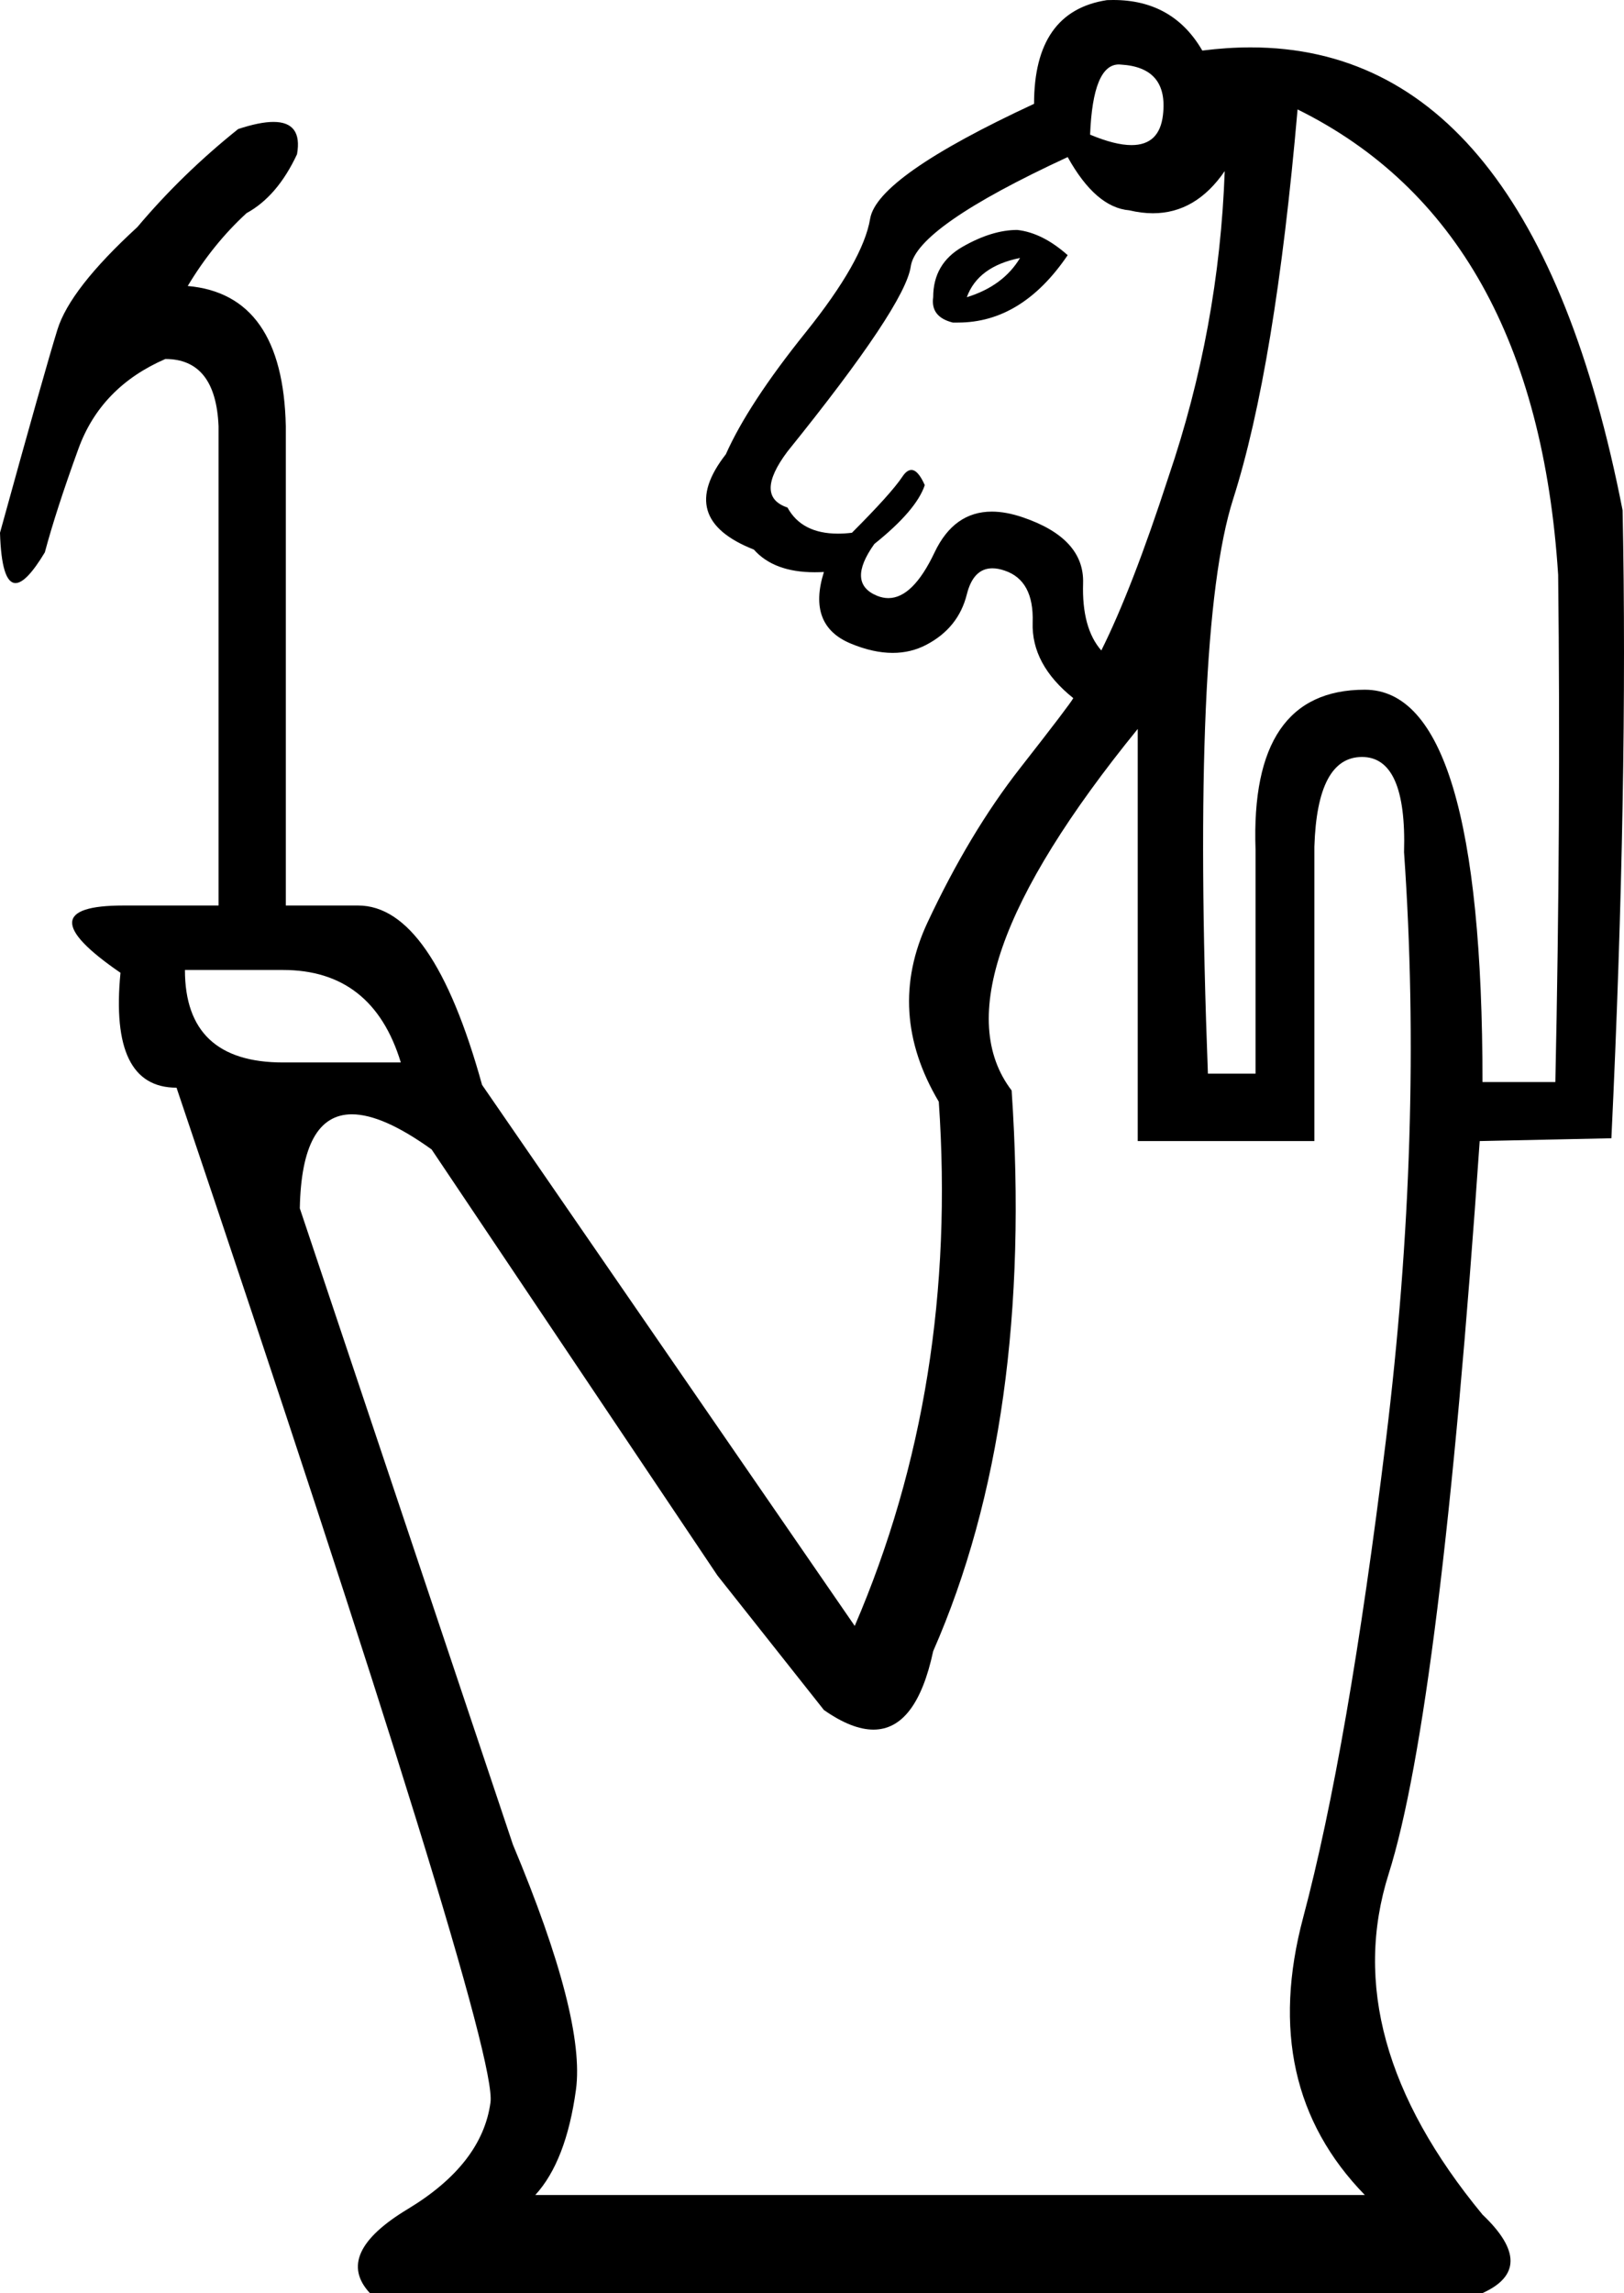 <?xml version='1.0' encoding='UTF-8' standalone='yes'?><svg xmlns='http://www.w3.org/2000/svg' xmlns:xlink='http://www.w3.org/1999/xlink' width='12.751' height='18.0' ><path d='M 8.785 0.506 Q 8.793 0.506 8.801 0.507 Q 9.175 0.529 9.131 0.903 Q 9.104 1.139 8.884 1.139 Q 8.755 1.139 8.559 1.057 Q 8.581 0.506 8.785 0.506 ZM 8.009 2.025 Q 7.877 2.245 7.591 2.333 Q 7.679 2.091 8.009 2.025 ZM 7.987 1.805 Q 7.789 1.805 7.558 1.937 Q 7.327 2.069 7.327 2.333 Q 7.305 2.488 7.481 2.532 Q 7.502 2.532 7.522 2.532 Q 8.024 2.532 8.383 2.003 Q 8.185 1.827 7.987 1.805 ZM 8.383 1.233 Q 8.603 1.629 8.867 1.651 Q 8.964 1.674 9.052 1.674 Q 9.389 1.674 9.616 1.343 L 9.616 1.343 Q 9.572 2.576 9.175 3.742 Q 8.889 4.622 8.647 5.106 Q 8.493 4.93 8.504 4.578 Q 8.515 4.226 8.031 4.061 Q 7.899 4.016 7.788 4.016 Q 7.49 4.016 7.338 4.336 Q 7.168 4.695 6.975 4.695 Q 6.932 4.695 6.887 4.677 Q 6.645 4.578 6.865 4.27 Q 7.195 4.006 7.261 3.808 Q 7.208 3.689 7.156 3.689 Q 7.12 3.689 7.085 3.742 Q 6.997 3.874 6.689 4.182 Q 6.632 4.189 6.58 4.189 Q 6.295 4.189 6.183 3.984 Q 5.919 3.896 6.183 3.544 Q 7.107 2.399 7.151 2.091 Q 7.195 1.783 8.383 1.233 ZM 2.222 7.614 Q 2.926 7.614 3.147 8.34 L 2.222 8.34 Q 1.452 8.34 1.452 7.614 ZM 10.188 0.859 Q 12.058 1.783 12.234 4.512 Q 12.256 6.448 12.212 8.494 L 11.64 8.494 Q 11.64 5.414 10.716 5.414 Q 9.814 5.414 9.858 6.668 L 9.858 8.428 L 9.484 8.428 Q 9.352 4.952 9.682 3.918 Q 10.012 2.884 10.188 0.859 ZM 8.933 5.722 L 8.933 8.957 L 10.32 8.957 L 10.32 6.646 Q 10.342 5.942 10.694 5.942 Q 11.046 5.942 11.024 6.69 Q 11.178 8.891 10.881 11.311 Q 10.584 13.731 10.232 15.052 Q 9.88 16.372 10.716 17.23 L 4.203 17.23 Q 4.445 16.966 4.522 16.405 Q 4.599 15.844 4.027 14.479 L 2.354 9.485 Q 2.368 8.747 2.763 8.747 Q 3.005 8.747 3.389 9.023 L 5.633 12.367 L 6.469 13.423 Q 6.689 13.577 6.858 13.577 Q 7.195 13.577 7.327 12.961 Q 8.119 11.157 7.943 8.56 Q 7.305 7.724 8.933 5.722 ZM 8.741 0.0 Q 8.717 0.0 8.691 0.001 Q 8.119 0.089 8.119 0.815 Q 6.887 1.387 6.832 1.717 Q 6.777 2.047 6.326 2.609 Q 5.875 3.17 5.699 3.566 Q 5.303 4.072 5.919 4.314 Q 6.077 4.492 6.396 4.492 Q 6.432 4.492 6.469 4.49 L 6.469 4.49 Q 6.337 4.908 6.678 5.051 Q 6.855 5.125 7.009 5.125 Q 7.151 5.125 7.272 5.062 Q 7.525 4.93 7.591 4.666 Q 7.642 4.461 7.792 4.461 Q 7.836 4.461 7.888 4.479 Q 8.119 4.556 8.108 4.886 Q 8.097 5.216 8.427 5.48 Q 8.405 5.524 8.009 6.03 Q 7.613 6.536 7.283 7.24 Q 6.953 7.944 7.371 8.648 Q 7.525 10.871 6.711 12.763 L 3.785 8.516 Q 3.395 7.108 2.812 7.108 Q 2.803 7.108 2.794 7.108 L 2.244 7.108 L 2.244 3.346 Q 2.222 2.311 1.474 2.245 Q 1.672 1.915 1.936 1.673 Q 2.178 1.541 2.332 1.211 Q 2.377 0.957 2.147 0.957 Q 2.039 0.957 1.87 1.013 Q 1.43 1.365 1.078 1.783 Q 0.55 2.267 0.451 2.587 Q 0.352 2.906 0.0 4.182 Q 0.012 4.577 0.122 4.577 Q 0.207 4.577 0.352 4.336 Q 0.44 4.006 0.616 3.522 Q 0.792 3.038 1.298 2.818 Q 1.694 2.818 1.716 3.346 L 1.716 7.108 L 0.968 7.108 Q 0.176 7.108 0.946 7.636 Q 0.858 8.538 1.386 8.538 Q 3.917 16.042 3.851 16.504 Q 3.785 16.988 3.202 17.34 Q 2.618 17.692 2.904 18 L 11.64 18 Q 12.08 17.802 11.64 17.384 Q 10.496 15.998 10.903 14.71 Q 11.31 13.423 11.618 8.957 L 12.652 8.935 Q 12.784 6.162 12.74 4.006 Q 12.029 0.372 9.82 0.372 Q 9.635 0.372 9.44 0.397 Q 9.21 0.0 8.741 0.0 Z' style='fill:black cmyk(0, 0, 0, 100);stroke:none' /></svg>